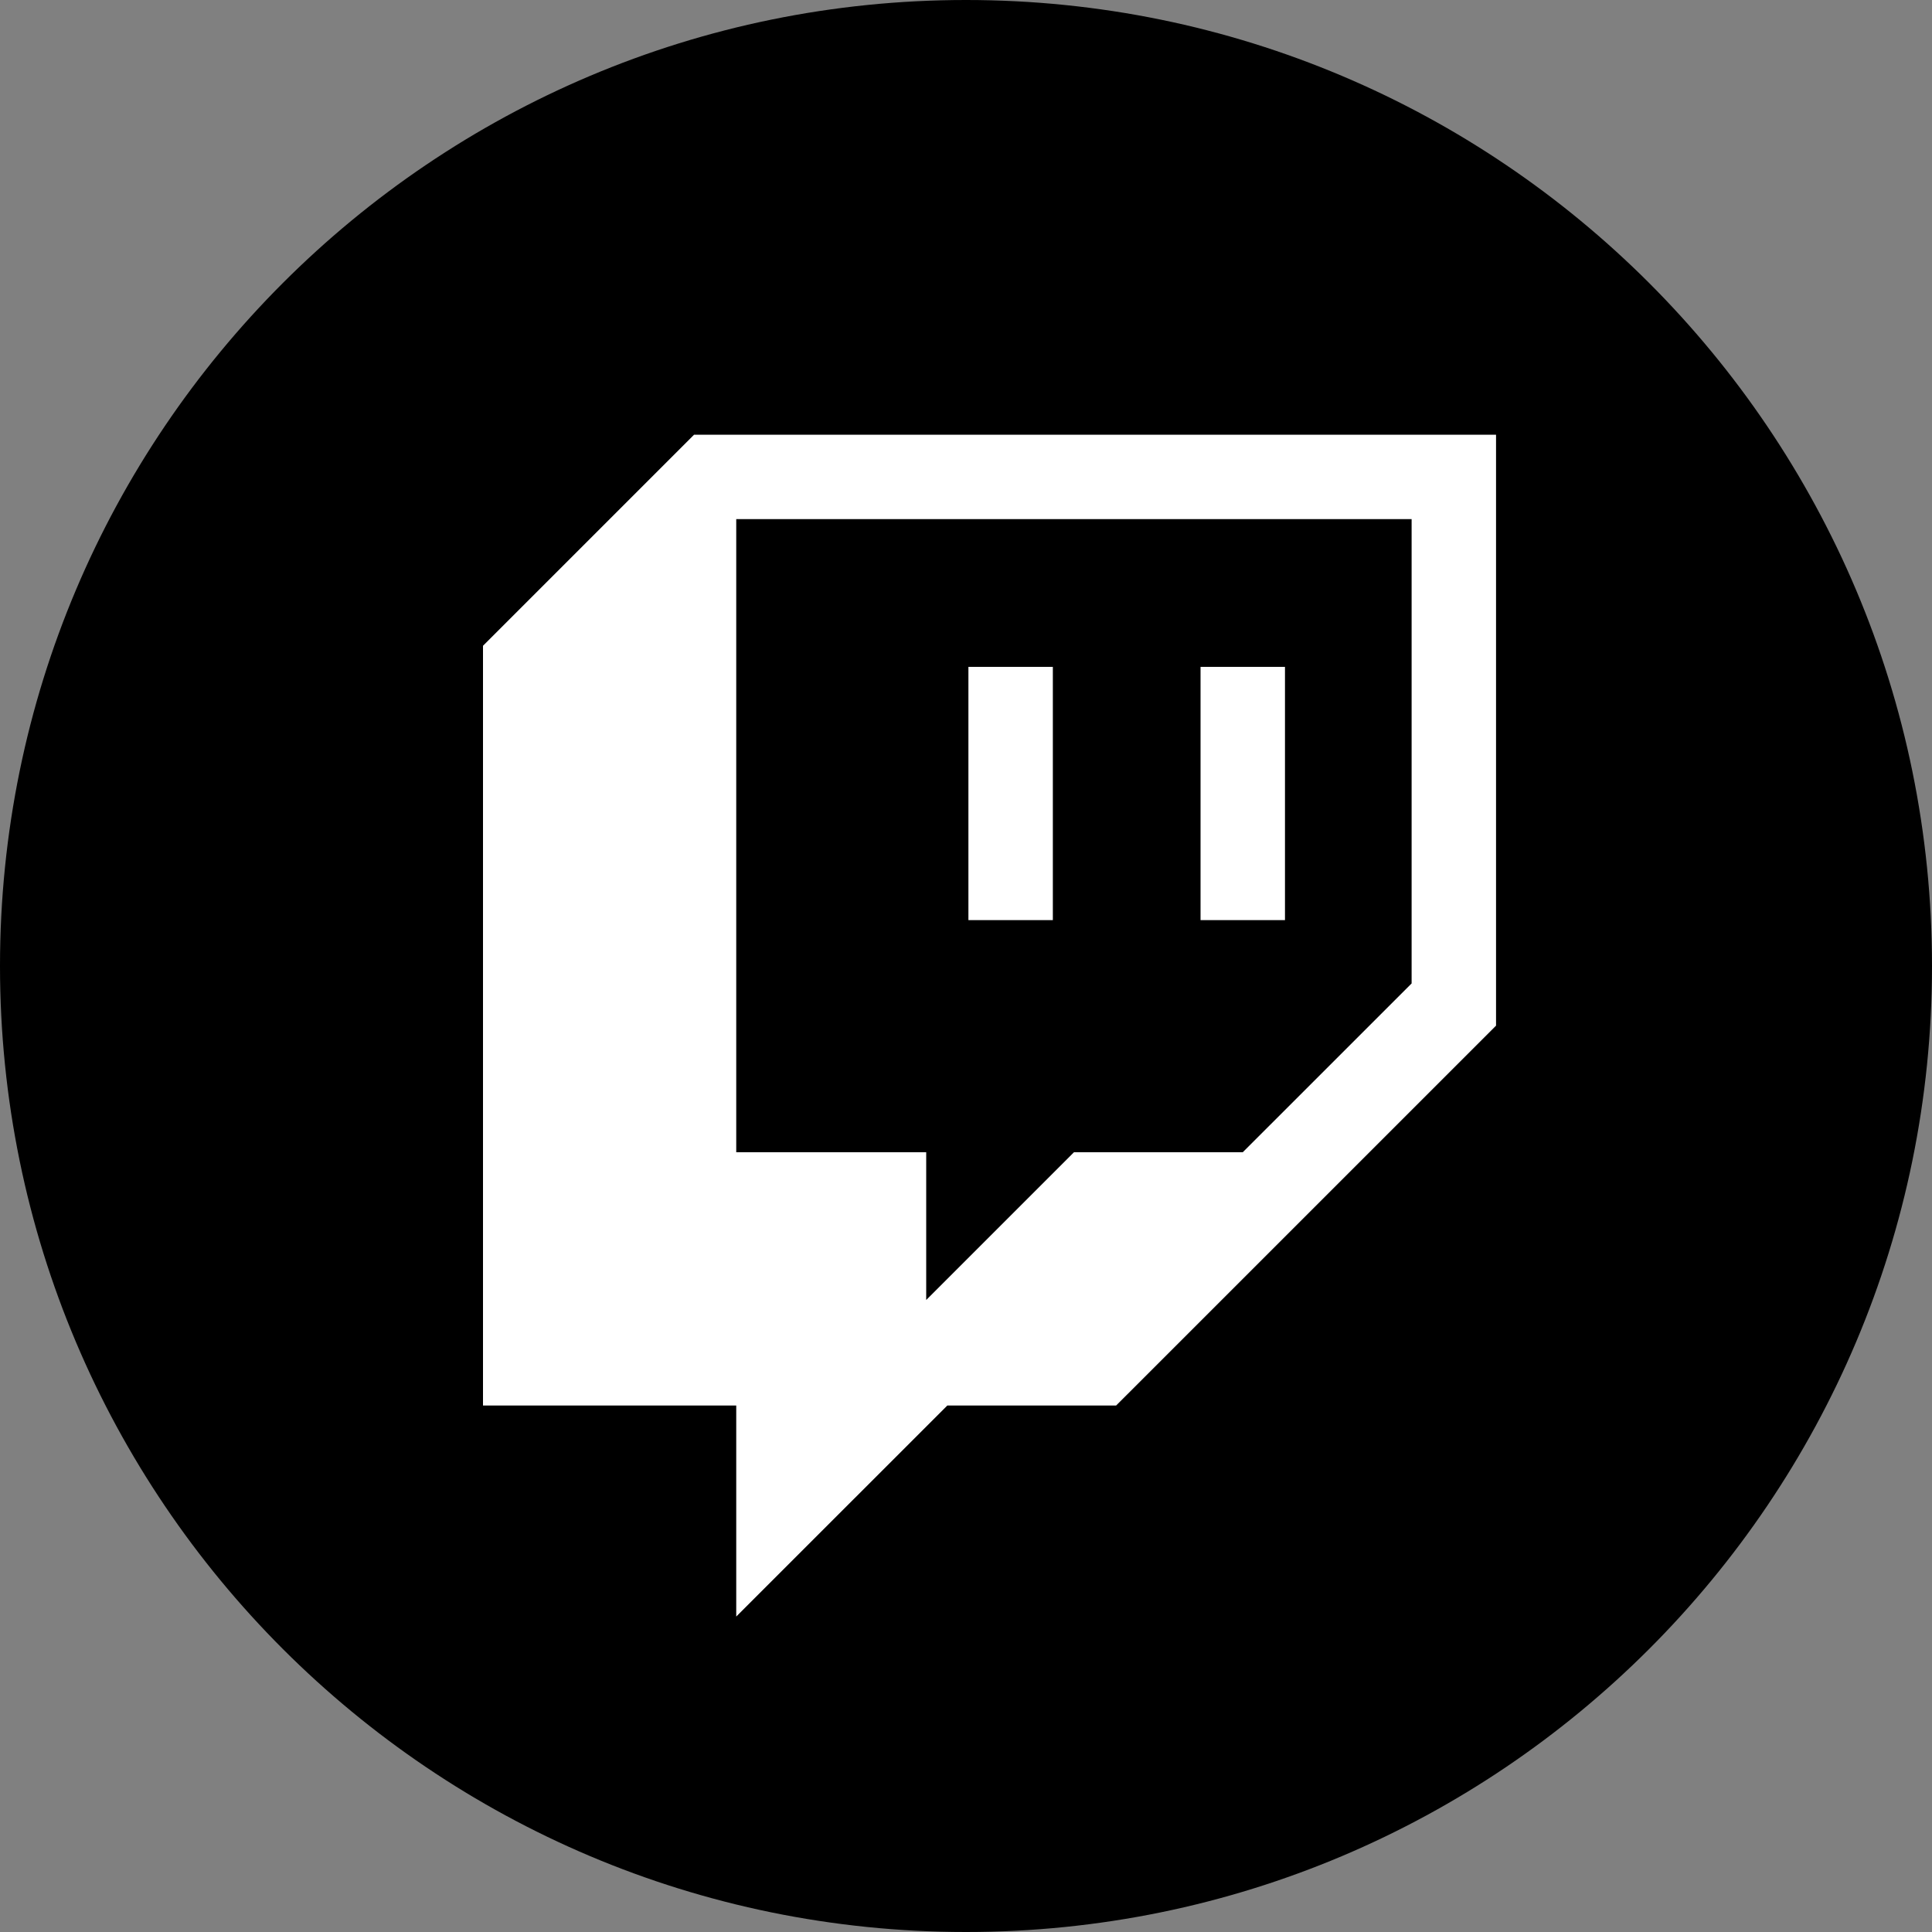 <svg width="40" height="40" viewBox="0 0 40 40" fill="none" xmlns="http://www.w3.org/2000/svg">
<rect x="0" y="0" width="40" height="40" fill="#808080" stroke="none"/>
<path d="M0 20C0 8.954 8.954 0 20 0C31.046 0 40 8.954 40 20C40 31.046 31.046 40 20 40C8.954 40 0 31.046 0 20Z" fill="black"/>
<path d="M29.226 20.361L25.73 23.857H22.235L19.176 26.915V23.857H15.243V10.748H29.226V20.361Z" fill="black"/>
<path d="M14.37 9L10 13.37V29.1H15.243V33.469L19.613 29.1H23.108L30.974 21.235V9H14.37ZM29.226 20.361L25.73 23.856H22.235L19.176 26.915V23.856H15.243V10.748H29.226V20.361Z" fill="white"/>
<path d="M26.604 13.807H24.856V19.05H26.604V13.807Z" fill="white"/>
<path d="M21.798 13.807H20.05V19.05H21.798V13.807Z" fill="white"/>
</svg>
